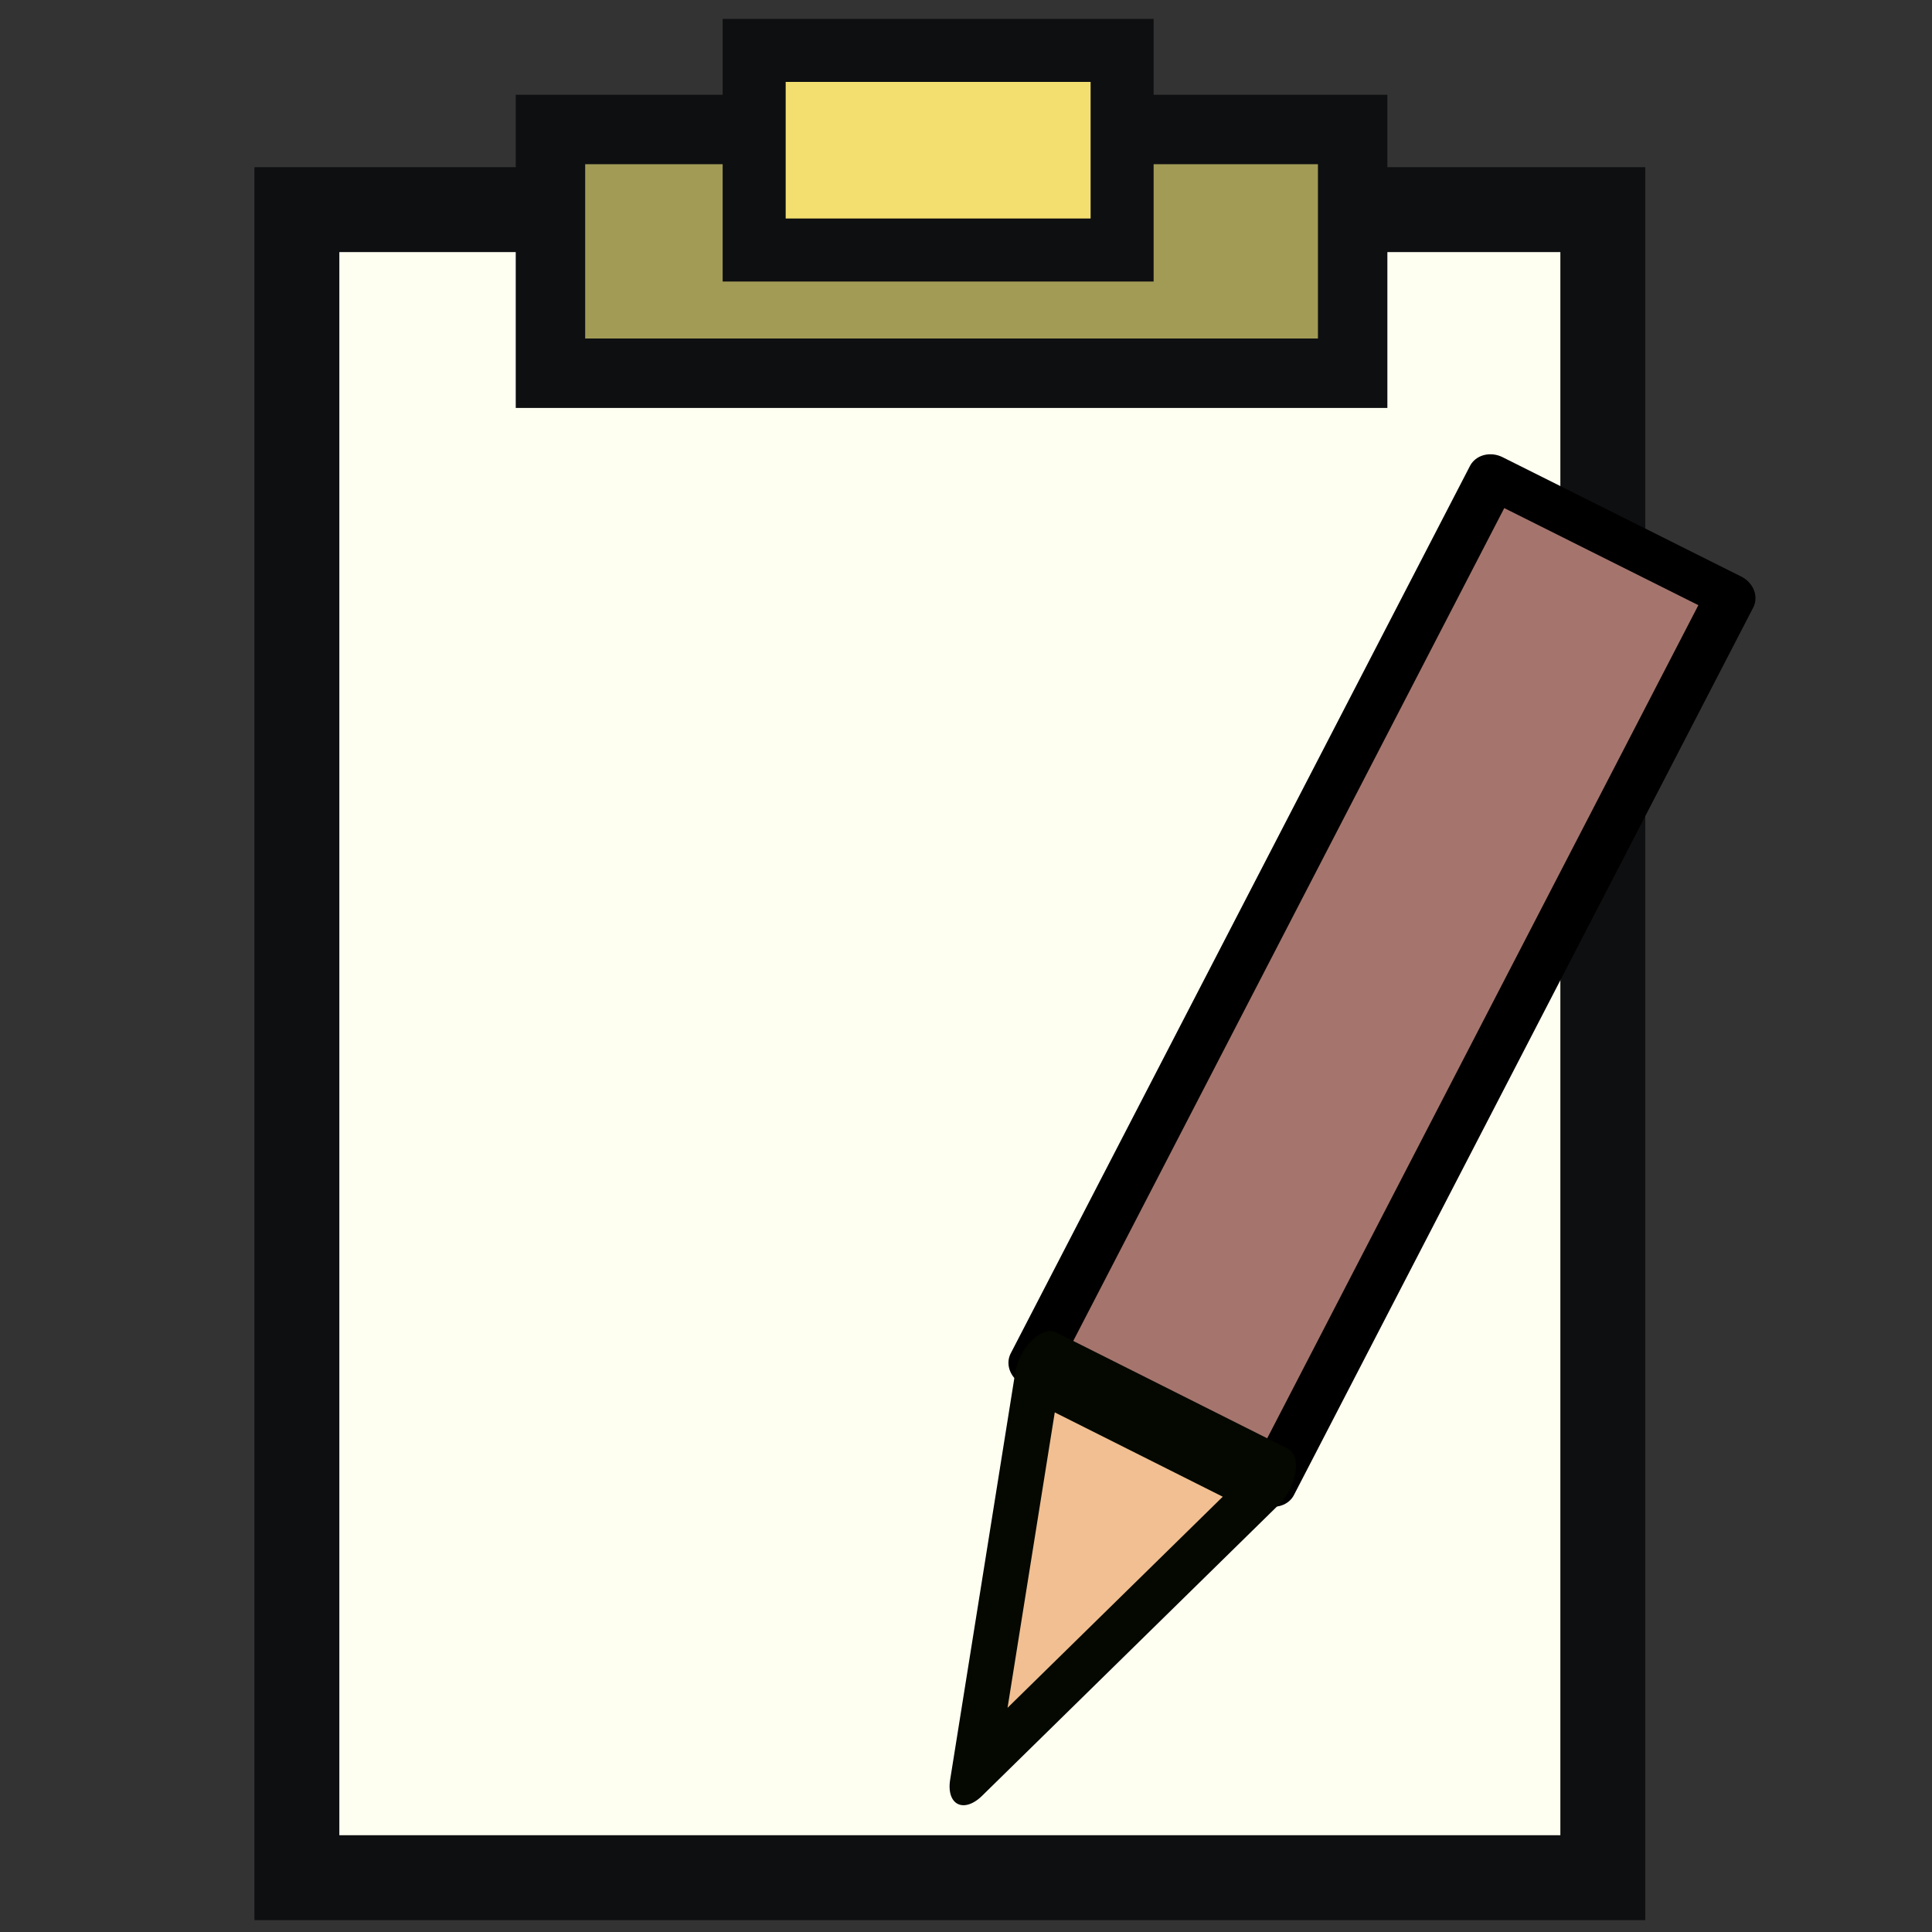 <?xml version="1.0" encoding="UTF-8" standalone="no"?>
<!-- Created with Inkscape (http://www.inkscape.org/) -->

<svg
   width="512mm"
   height="512mm"
   viewBox="0 0 512 512"
   version="1.1"
   id="svg5"
   inkscape:version="1.1.2 (0a00cf5339, 2022-02-04)"
   sodipodi:docname="scratchpad.svg"
   inkscape:export-filename="/home/farrell/gitprojects/snipgenie/svg/bar.png"
   inkscape:export-xdpi="25.4"
   inkscape:export-ydpi="25.4"
   xmlns:inkscape="http://www.inkscape.org/namespaces/inkscape"
   xmlns:sodipodi="http://sodipodi.sourceforge.net/DTD/sodipodi-0.dtd"
   xmlns="http://www.w3.org/2000/svg"
   xmlns:svg="http://www.w3.org/2000/svg">
  <rect x="0" y="0" width="512" height="512" fill="#333333" stroke="none"/>
  <sodipodi:namedview
     id="namedview7"
     pagecolor="#ffffff"
     bordercolor="#999999"
     borderopacity="1"
     inkscape:pageshadow="0"
     inkscape:pageopacity="0"
     inkscape:pagecheckerboard="0"
     inkscape:document-units="mm"
     showgrid="false"
     width="209mm"
     inkscape:zoom="0.2289789"
     inkscape:cx="1240.289"
     inkscape:cy="1172.5971"
     inkscape:window-width="2560"
     inkscape:window-height="1300"
     inkscape:window-x="0"
     inkscape:window-y="0"
     inkscape:window-maximized="1"
     inkscape:current-layer="g1096" />
  <defs
     id="defs2">
    <inkscape:path-effect
       effect="simplify"
       id="path-effect997"
       is_visible="true"
       lpeversion="1"
       steps="1"
       threshold="0"
       smooth_angles="360"
       helper_size="0"
       simplify_individual_paths="false"
       simplify_just_coalesce="false" />
    <inkscape:path-effect
       effect="simplify"
       id="path-effect2902"
       is_visible="true"
       lpeversion="1"
       steps="1"
       threshold="0"
       smooth_angles="360"
       helper_size="0"
       simplify_individual_paths="false"
       simplify_just_coalesce="false" />
    <inkscape:path-effect
       effect="simplify"
       id="path-effect2865"
       is_visible="true"
       lpeversion="1"
       steps="1"
       threshold="0"
       smooth_angles="360"
       helper_size="0"
       simplify_individual_paths="false"
       simplify_just_coalesce="false" />
  </defs>
  <g
     inkscape:label="Layer 1"
     inkscape:groupmode="layer"
     id="layer1">
    <rect
       style="fill:#fffff1;fill-opacity:1;stroke:#0e0f11;stroke-width:22.501;stroke-linecap:square;stroke-miterlimit:4;stroke-dasharray:none;stroke-opacity:1;paint-order:fill markers stroke"
       id="rect1178"
       width="346.086"
       height="442.046"
       x="78.679"
       y="55.557" />
    <rect
       style="fill:#a29b56;fill-opacity:1;stroke:#0e0f11;stroke-width:18.401;stroke-linecap:square;stroke-miterlimit:4;stroke-dasharray:none;stroke-opacity:1;paint-order:fill markers stroke"
       id="rect1178-1"
       width="212.592"
       height="64.596"
       x="145.877"
       y="34.314" />
    <rect
       style="fill:#f3df6f;fill-opacity:1;stroke:#0e0f11;stroke-width:16.701;stroke-linecap:square;stroke-miterlimit:4;stroke-dasharray:none;stroke-opacity:1;paint-order:fill markers stroke"
       id="rect1178-1-1"
       width="97.508"
       height="52.9"
       x="199.863"
       y="13.357" />
    <g
       id="g850"
       transform="matrix(1.289,0,0,1.171,-116.617,-3.91)"
       style="stroke-width:9.793;stroke-miterlimit:4;stroke-dasharray:none">
      <g
         id="g1096"
         transform="translate(-17.933,-44.417)">
        <g
           id="g1304"
           transform="matrix(0.801,0.441,-0.37,0.787,-90.318,-289.769)">
          <rect
             style="fill:#a5756d;fill-opacity:1;stroke:#010000;stroke-width:11.438;stroke-linecap:square;stroke-linejoin:round;stroke-miterlimit:4;stroke-dasharray:none;stroke-opacity:1;paint-order:fill markers stroke"
             id="rect1178-0"
             width="61.256"
             height="255.208"
             x="709.059"
             y="168.736" />
          <path
             sodipodi:type="star"
             style="fill:#f1bf91;fill-opacity:1;stroke:#040800;stroke-width:53.102;stroke-linecap:square;stroke-linejoin:round;stroke-miterlimit:4;stroke-dasharray:none;stroke-opacity:1;paint-order:fill markers stroke"
             id="path1887"
             inkscape:flatsided="true"
             sodipodi:sides="3"
             sodipodi:cx="2337.7407"
             sodipodi:cy="1589.4985"
             sodipodi:r1="193.05901"
             sodipodi:r2="96.529503"
             sodipodi:arg1="-0.52280956"
             sodipodi:arg2="0.52438799"
             inkscape:rounded="0"
             inkscape:randomized="0"
             d="M 2505.011,1493.101 2337.588,1782.557 2170.623,1492.837 Z"
             transform="matrix(0.178,0,0,0.347,323.994,-94.857)"
             inkscape:transform-center-x="-0.013581536"
             inkscape:transform-center-y="16.747366" />
        </g>
      </g>
    </g>
  </g>
</svg>
